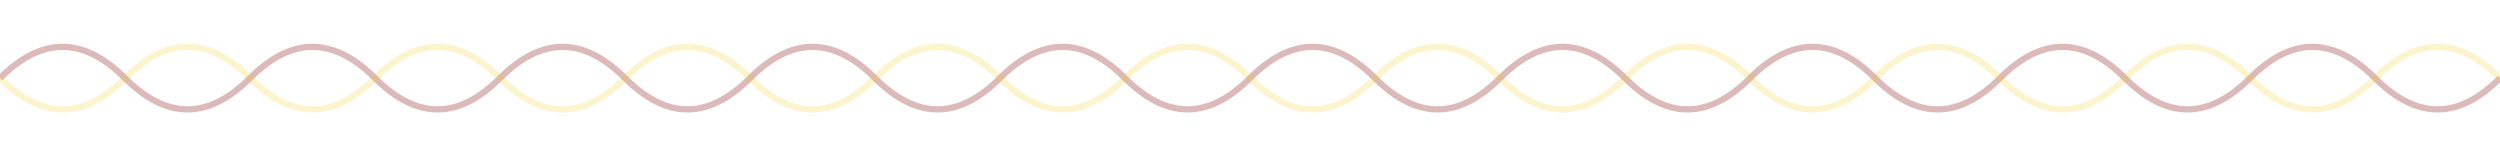 <svg xmlns="http://www.w3.org/2000/svg" viewBox="0 0 800 50">
  <path d="M0,25 Q20,5 40,25 Q60,45 80,25 Q100,5 120,25 Q140,45 160,25 Q180,5 200,25 Q220,45 240,25 Q260,5 280,25 Q300,45 320,25 Q340,5 360,25 Q380,45 400,25 Q420,5 440,25 Q460,45 480,25 Q500,5 520,25 Q540,45 560,25 Q580,5 600,25 Q620,45 640,25 Q660,5 680,25 Q700,45 720,25 Q740,5 760,25 Q780,45 800,25" fill="none" stroke="#8b1a1a" stroke-width="2" opacity="0.3"/>
  <path d="M0,25 Q20,45 40,25 Q60,5 80,25 Q100,45 120,25 Q140,5 160,25 Q180,45 200,25 Q220,5 240,25 Q260,45 280,25 Q300,5 320,25 Q340,45 360,25 Q380,5 400,25 Q420,45 440,25 Q460,5 480,25 Q500,45 520,25 Q540,5 560,25 Q580,45 600,25 Q620,5 640,25 Q660,45 680,25 Q700,5 720,25 Q740,45 760,25 Q780,5 800,25" fill="none" stroke="#f0c808" stroke-width="2" opacity="0.2"/>
</svg>
